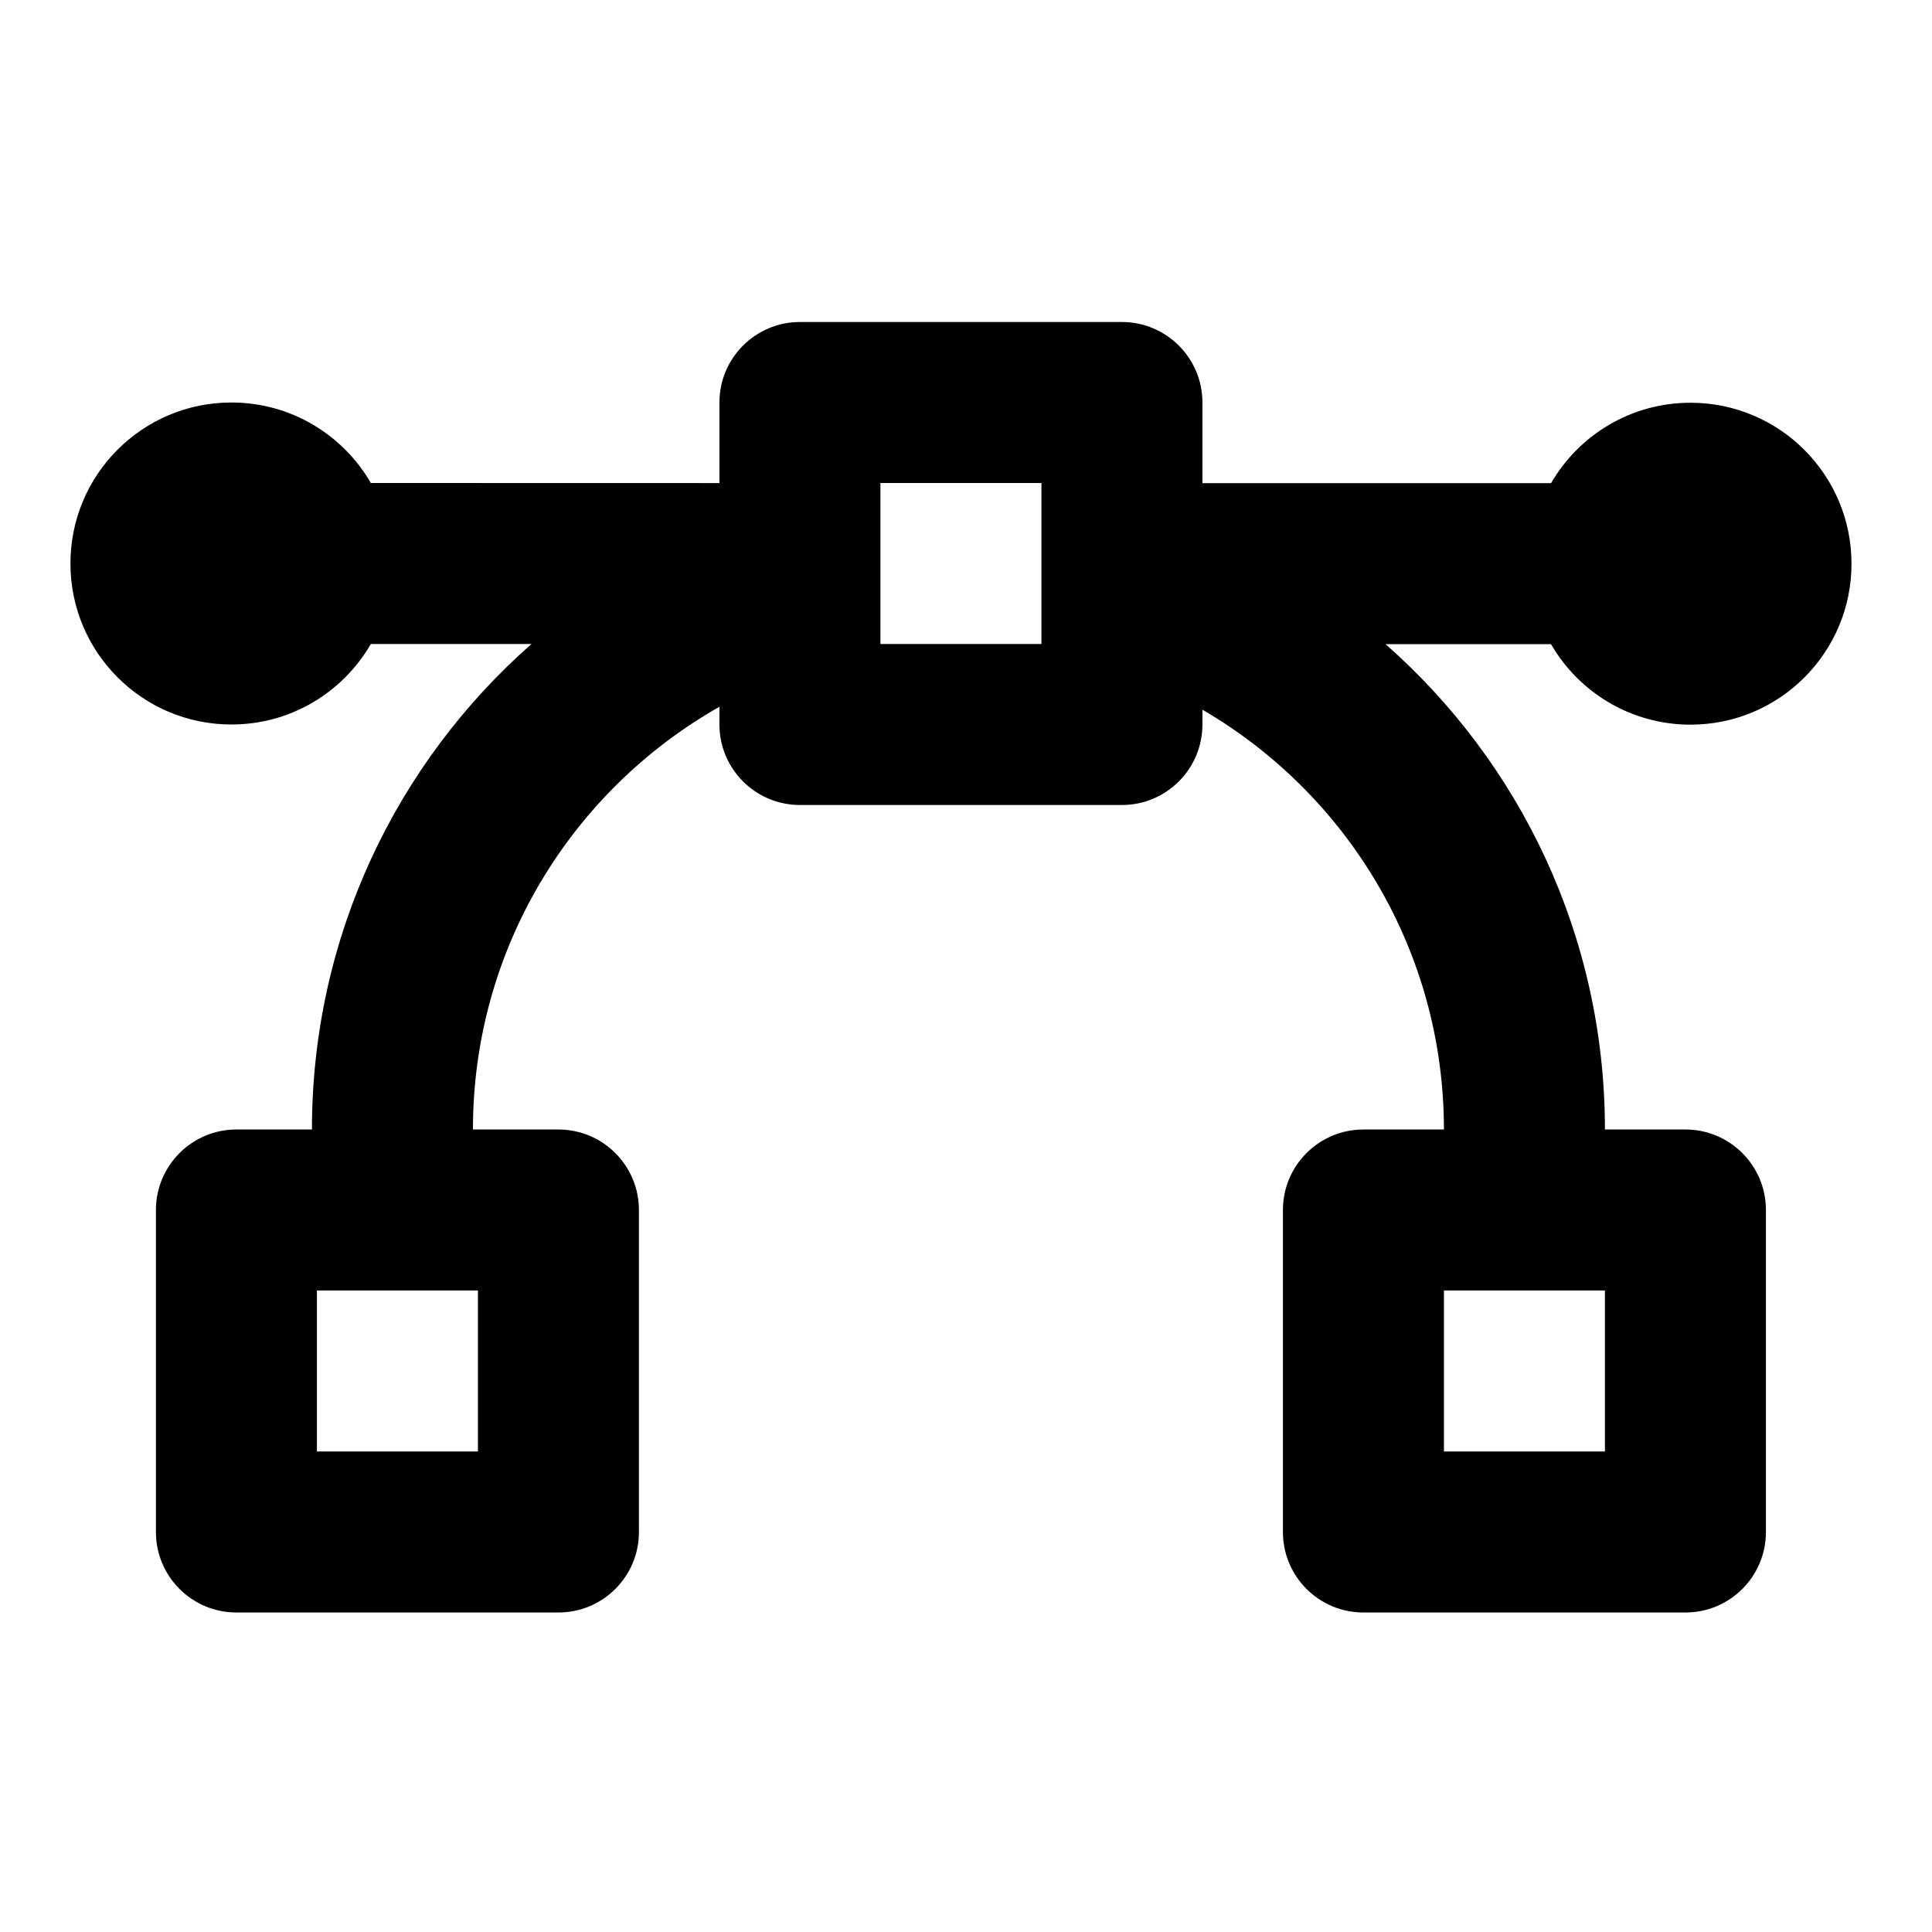 <svg width="24" height="24" viewBox="0 0 24 24" fill="none" xmlns="http://www.w3.org/2000/svg">
<g id="&#229;&#175;&#185;&#232;&#177;&#161;&#231;&#177;&#187;&#229;&#158;&#139;">
<path id="Union" fill-rule="evenodd" clip-rule="evenodd" d="M8.937 5C8.937 4.448 9.385 4 9.937 4H13.937C14.489 4 14.937 4.448 14.937 5V6.002L19.268 6.002C19.613 5.405 20.26 5.003 21 5.003C22.105 5.003 23 5.898 23 7.003C23 8.107 22.105 9.002 21 9.002C20.26 9.002 19.613 8.6 19.267 8.002L17.212 8.002C18.883 9.474 19.937 11.629 19.937 14.031H20.937C21.489 14.031 21.937 14.479 21.937 15.031V19.031C21.937 19.584 21.489 20.031 20.937 20.031H16.937C16.385 20.031 15.937 19.584 15.937 19.031V15.031C15.937 14.479 16.385 14.031 16.937 14.031H17.937C17.937 11.805 16.731 9.861 14.937 8.816V9C14.937 9.552 14.489 10 13.937 10H9.937C9.385 10 8.937 9.552 8.937 9V8.78C7.109 9.816 5.875 11.779 5.875 14.031H6.937C7.489 14.031 7.937 14.479 7.937 15.031V19.031C7.937 19.584 7.489 20.031 6.937 20.031H2.937C2.385 20.031 1.937 19.584 1.937 19.031V15.031C1.937 14.479 2.385 14.031 2.937 14.031H3.875C3.875 11.629 4.93 9.472 6.602 8L4.607 8C4.261 8.598 3.615 9 2.875 9C1.77 9 0.875 8.105 0.875 7C0.875 5.895 1.77 5 2.875 5C3.615 5 4.261 5.402 4.607 6L8.937 6.001V5ZM12.937 8H10.937V6H12.937V8ZM3.937 18.031V16.031H5.937V18.031H3.937ZM17.937 16.031V18.031H19.937V16.031H17.937Z" fill="black"/>
</g>
</svg>

